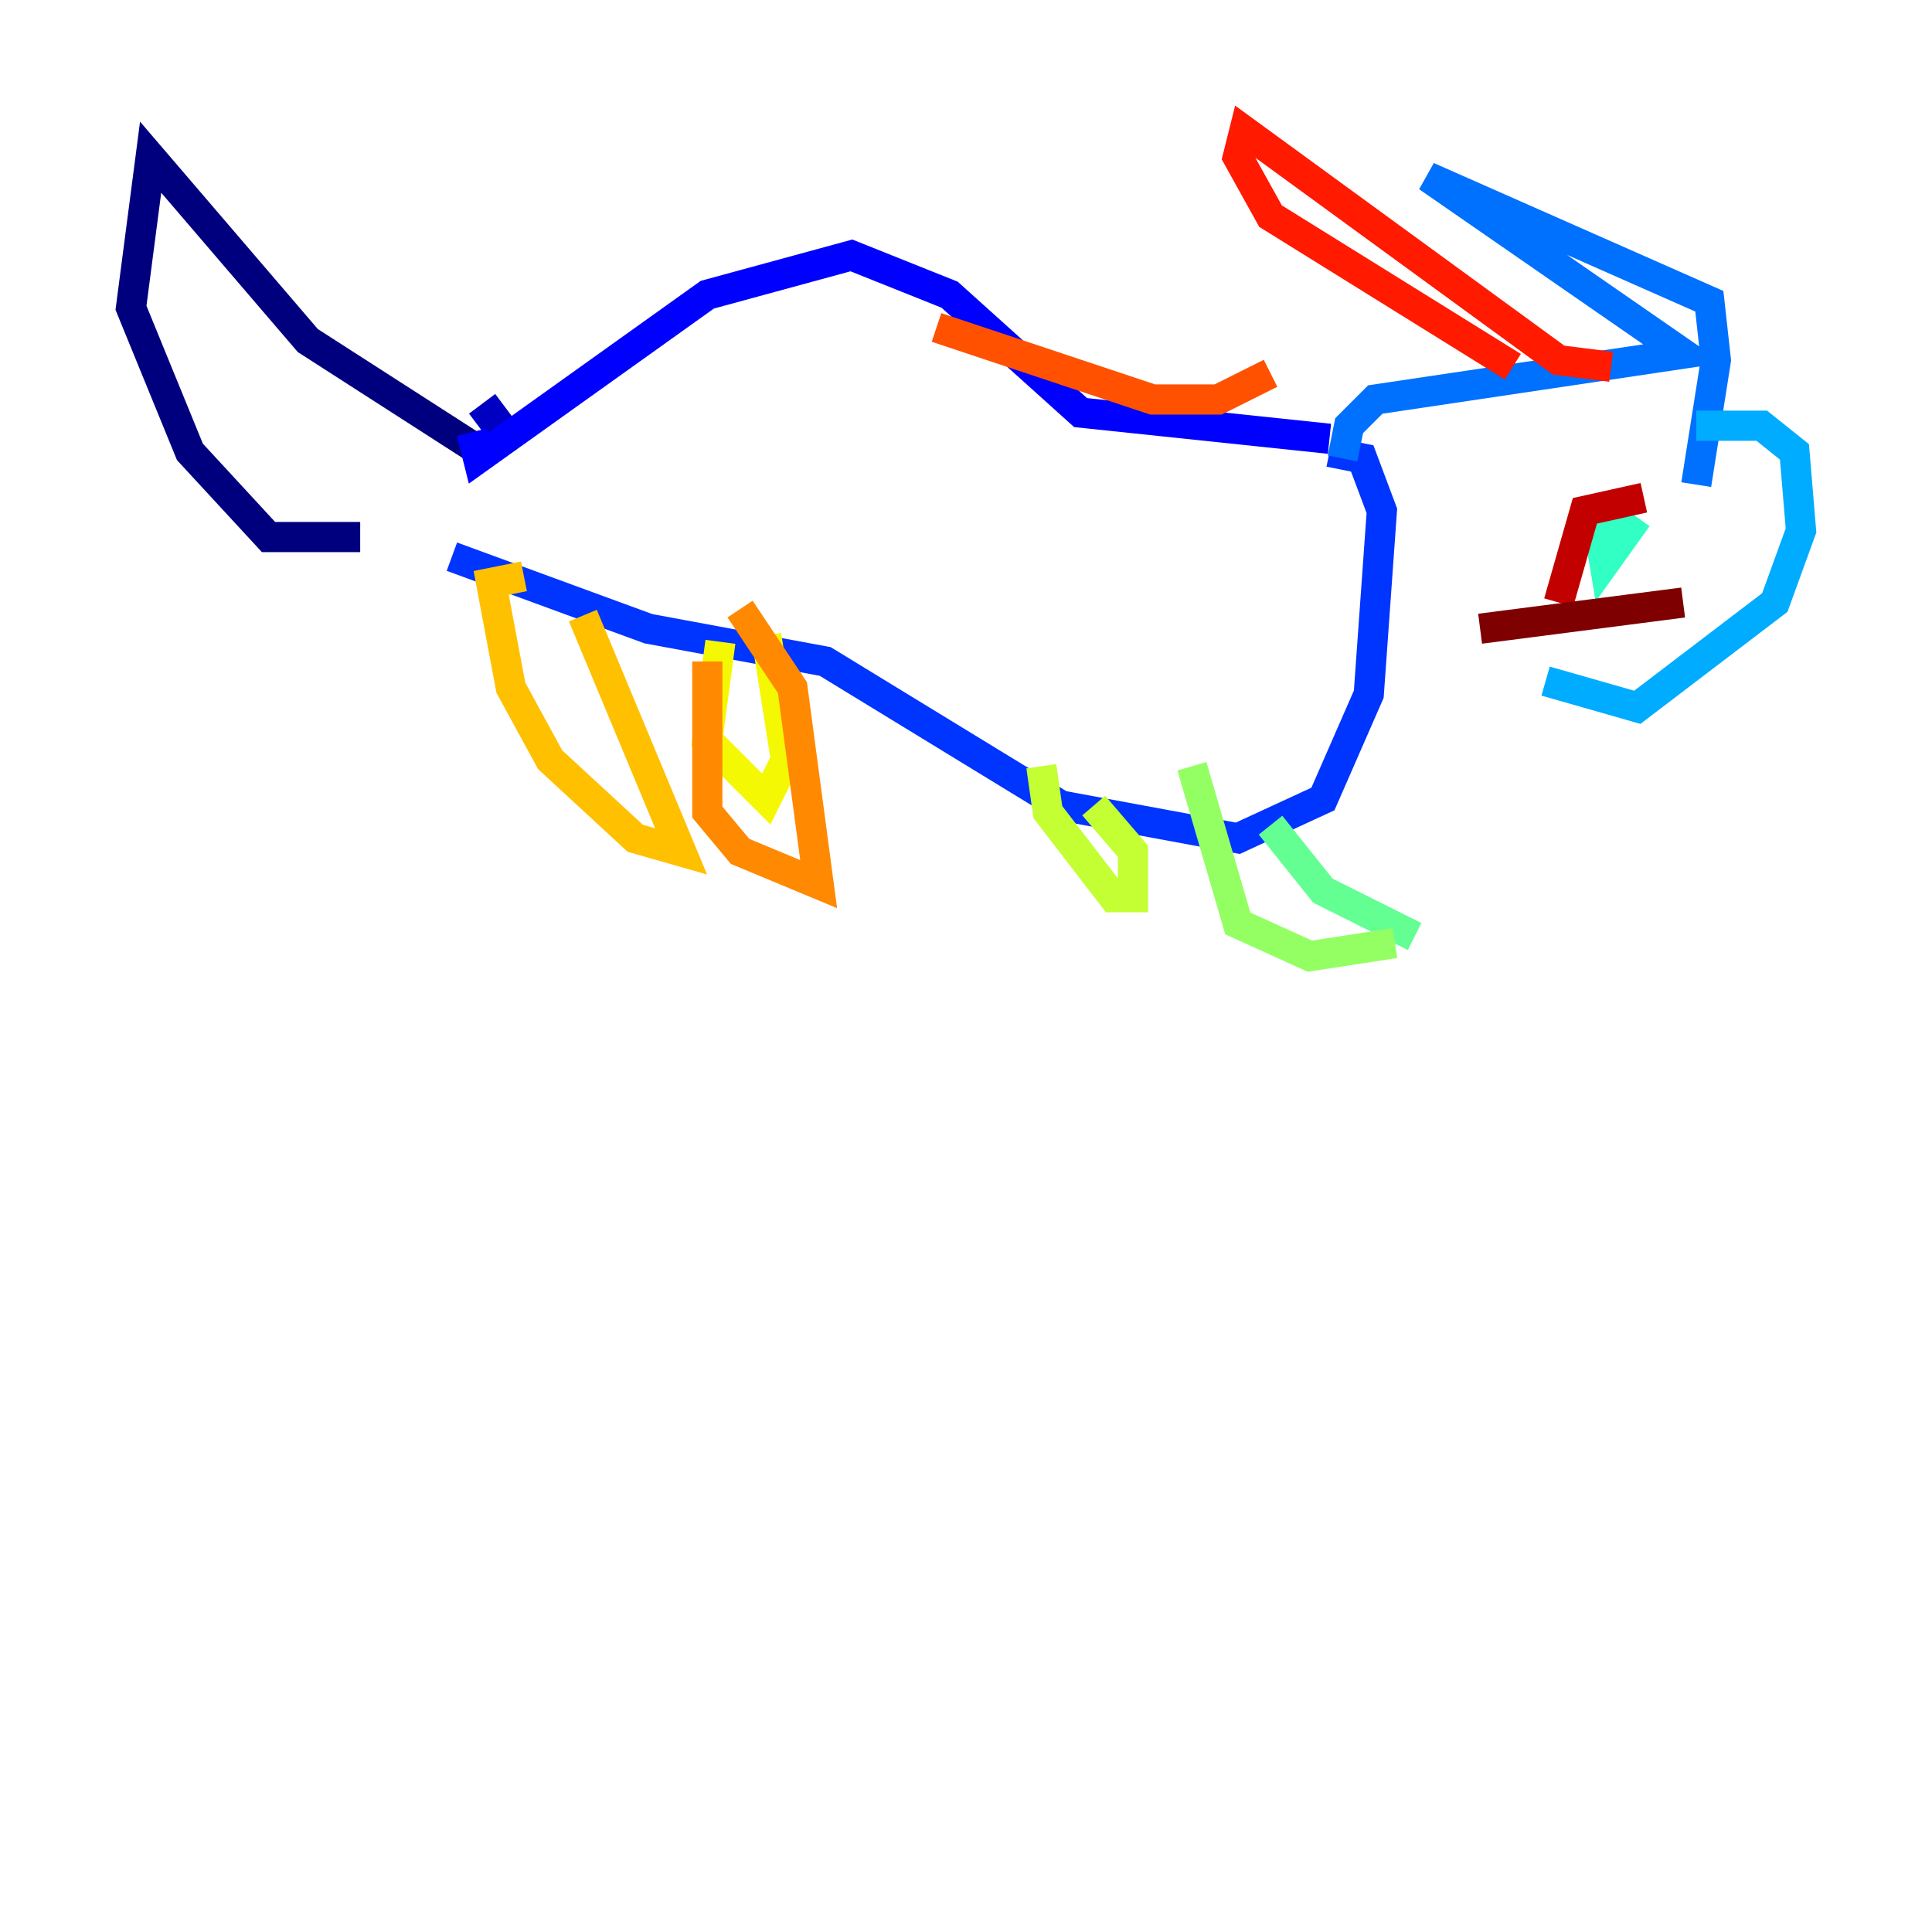 <?xml version="1.0" encoding="utf-8" ?>
<svg baseProfile="tiny" height="128" version="1.2" viewBox="0,0,128,128" width="128" xmlns="http://www.w3.org/2000/svg" xmlns:ev="http://www.w3.org/2001/xml-events" xmlns:xlink="http://www.w3.org/1999/xlink"><defs /><polyline fill="none" points="32.542,30.373 20.393,22.563 9.98,10.414 8.678,20.393 12.583,29.939 17.79,35.58 23.864,35.58" stroke="#00007f" stroke-width="2" /><polyline fill="none" points="33.41,26.902 31.675,28.203" stroke="#0000c3" stroke-width="2" /><polyline fill="none" points="31.241,28.637 31.675,30.373 46.861,19.525 56.407,16.922 62.915,19.525 71.593,27.336 88.081,29.071" stroke="#0000ff" stroke-width="2" /><polyline fill="none" points="88.081,29.939 90.251,30.373 91.552,33.844 90.685,45.993 87.647,52.936 82.007,55.539 70.291,53.37 54.671,43.824 42.956,41.654 29.939,36.881" stroke="#0034ff" stroke-width="2" /><polyline fill="none" points="88.949,30.373 89.383,28.203 91.119,26.468 111.512,23.43 94.59,11.715 113.248,19.959 113.681,23.864 112.38,32.108" stroke="#0070ff" stroke-width="2" /><polyline fill="none" points="112.38,28.203 116.719,28.203 118.888,29.939 119.322,35.146 117.586,39.919 108.475,46.861 102.4,45.125" stroke="#00acff" stroke-width="2" /><polyline fill="none" points="106.305,33.41 106.305,33.41" stroke="#02e8f4" stroke-width="2" /><polyline fill="none" points="107.173,33.844 105.871,34.712 106.305,37.315 108.475,34.278" stroke="#32ffc3" stroke-width="2" /><polyline fill="none" points="84.176,54.671 87.647,59.01 93.722,62.047" stroke="#63ff93" stroke-width="2" /><polyline fill="none" points="92.42,62.481 86.78,63.349 82.007,61.18 78.969,50.766" stroke="#93ff63" stroke-width="2" /><polyline fill="none" points="68.99,50.766 69.424,53.803 73.763,59.444 75.064,59.444 75.064,56.407 72.461,53.37" stroke="#c3ff32" stroke-width="2" /><polyline fill="none" points="47.729,42.522 46.861,49.031 50.766,52.936 52.068,50.332 50.766,42.088" stroke="#f4f802" stroke-width="2" /><polyline fill="none" points="34.712,38.183 32.542,38.617 33.844,45.559 36.447,50.332 42.088,55.539 45.125,56.407 38.617,40.786" stroke="#ffc000" stroke-width="2" /><polyline fill="none" points="46.861,43.824 46.861,53.803 49.031,56.407 54.237,58.576 52.502,45.559 49.031,40.352" stroke="#ff8900" stroke-width="2" /><polyline fill="none" points="62.047,21.695 76.366,26.468 80.705,26.468 84.176,24.732" stroke="#ff5100" stroke-width="2" /><polyline fill="none" points="100.231,24.298 84.176,14.319 82.007,10.414 82.441,8.678 103.268,23.864 106.739,24.298" stroke="#ff1a00" stroke-width="2" /><polyline fill="none" points="108.909,32.976 105.003,33.844 103.268,39.919" stroke="#c30000" stroke-width="2" /><polyline fill="none" points="111.512,39.919 98.061,41.654" stroke="#7f0000" stroke-width="2" /></svg>